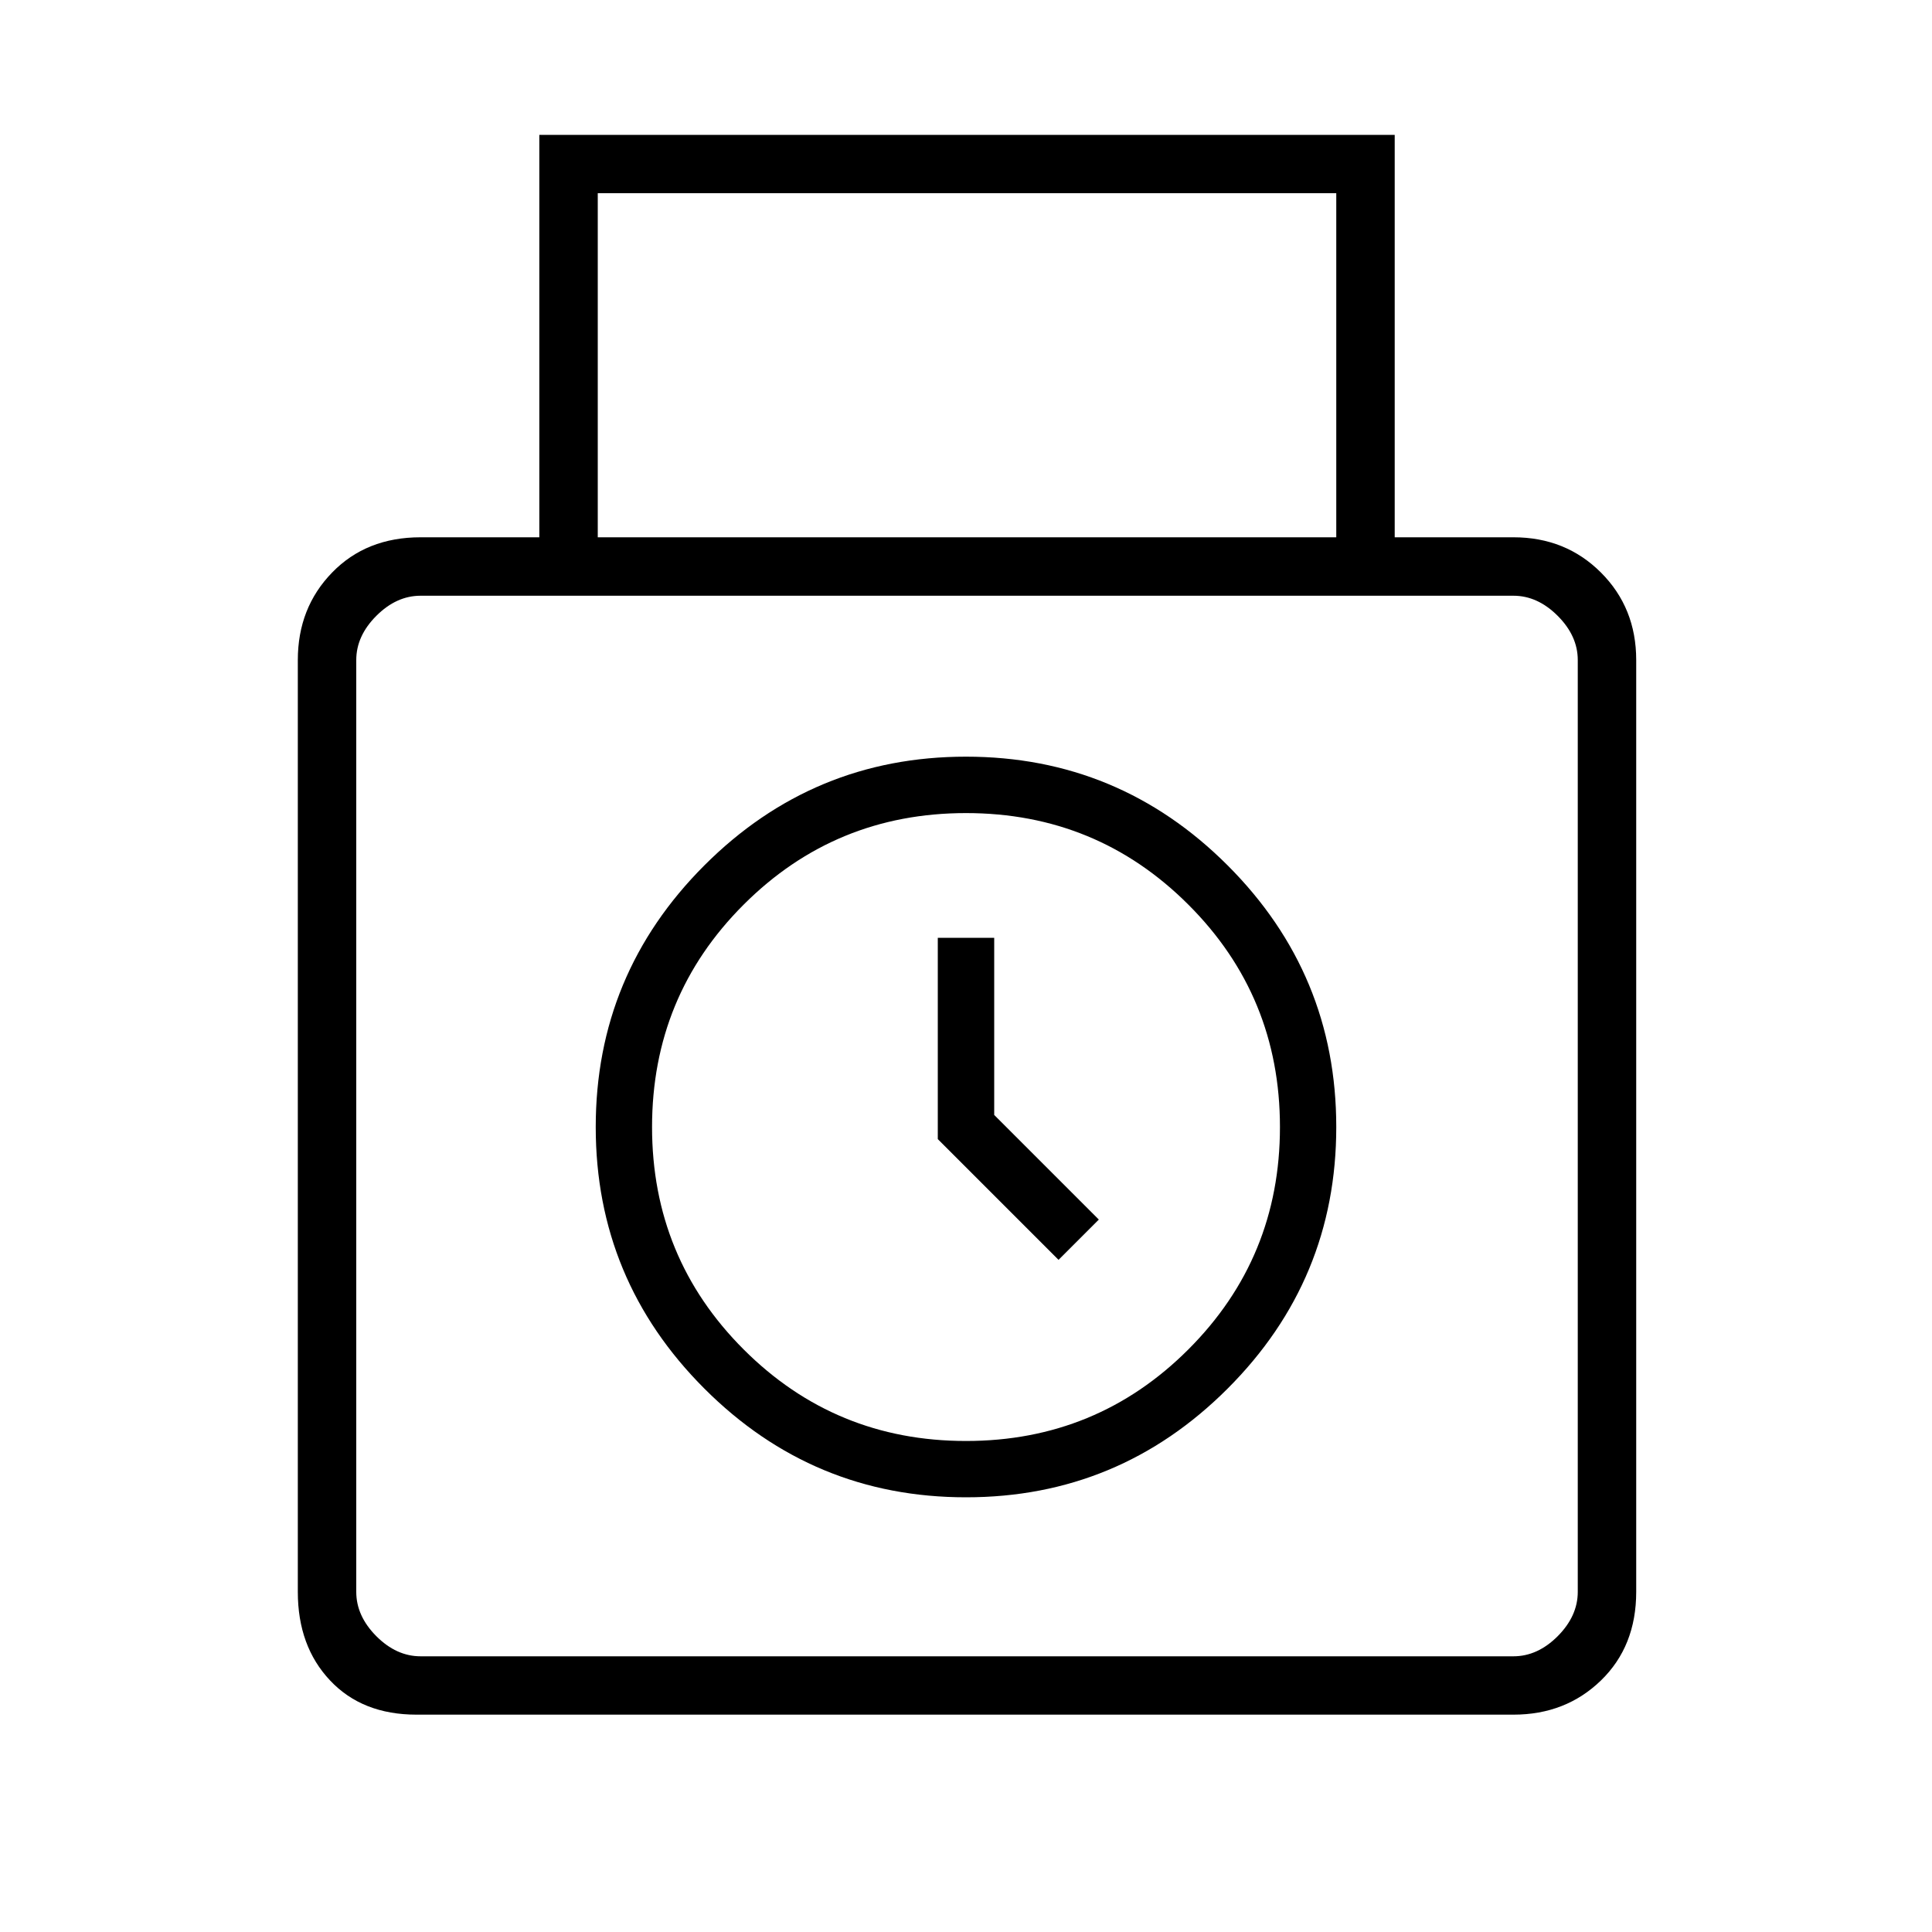 <svg xmlns="http://www.w3.org/2000/svg" height="20" width="20"><path d="M4.312 17.75Q3.75 17.75 3.417 17.396Q3.083 17.042 3.083 16.479V6.833Q3.083 6.292 3.438 5.927Q3.792 5.562 4.354 5.562H5.583V1.396H14.438V5.562H15.667Q16.208 5.562 16.573 5.927Q16.938 6.292 16.938 6.833V16.479Q16.938 17.042 16.573 17.396Q16.208 17.75 15.667 17.75ZM6.188 5.562H13.833V2H6.188ZM4.354 17.146H15.667Q15.917 17.146 16.125 16.938Q16.333 16.729 16.333 16.479V6.833Q16.333 6.583 16.125 6.375Q15.917 6.167 15.667 6.167H4.354Q4.104 6.167 3.896 6.375Q3.688 6.583 3.688 6.833V16.479Q3.688 16.729 3.896 16.938Q4.104 17.146 4.354 17.146ZM10 15.5Q8.417 15.5 7.292 14.375Q6.167 13.25 6.167 11.667Q6.167 10.083 7.292 8.958Q8.417 7.833 10 7.833Q11.583 7.833 12.708 8.958Q13.833 10.083 13.833 11.667Q13.833 13.25 12.708 14.375Q11.583 15.5 10 15.5ZM10 14.917Q11.354 14.917 12.302 13.969Q13.25 13.021 13.25 11.667Q13.25 10.312 12.302 9.365Q11.354 8.417 10 8.417Q8.646 8.417 7.698 9.365Q6.75 10.312 6.75 11.667Q6.75 13.021 7.698 13.969Q8.646 14.917 10 14.917ZM10.958 13.042 9.708 11.792V9.708H10.292V11.542L11.375 12.625ZM10 11.667Q10 11.667 10 11.667Q10 11.667 10 11.667Q10 11.667 10 11.667Q10 11.667 10 11.667Q10 11.667 10 11.667Q10 11.667 10 11.667Q10 11.667 10 11.667Q10 11.667 10 11.667Z"/></svg>